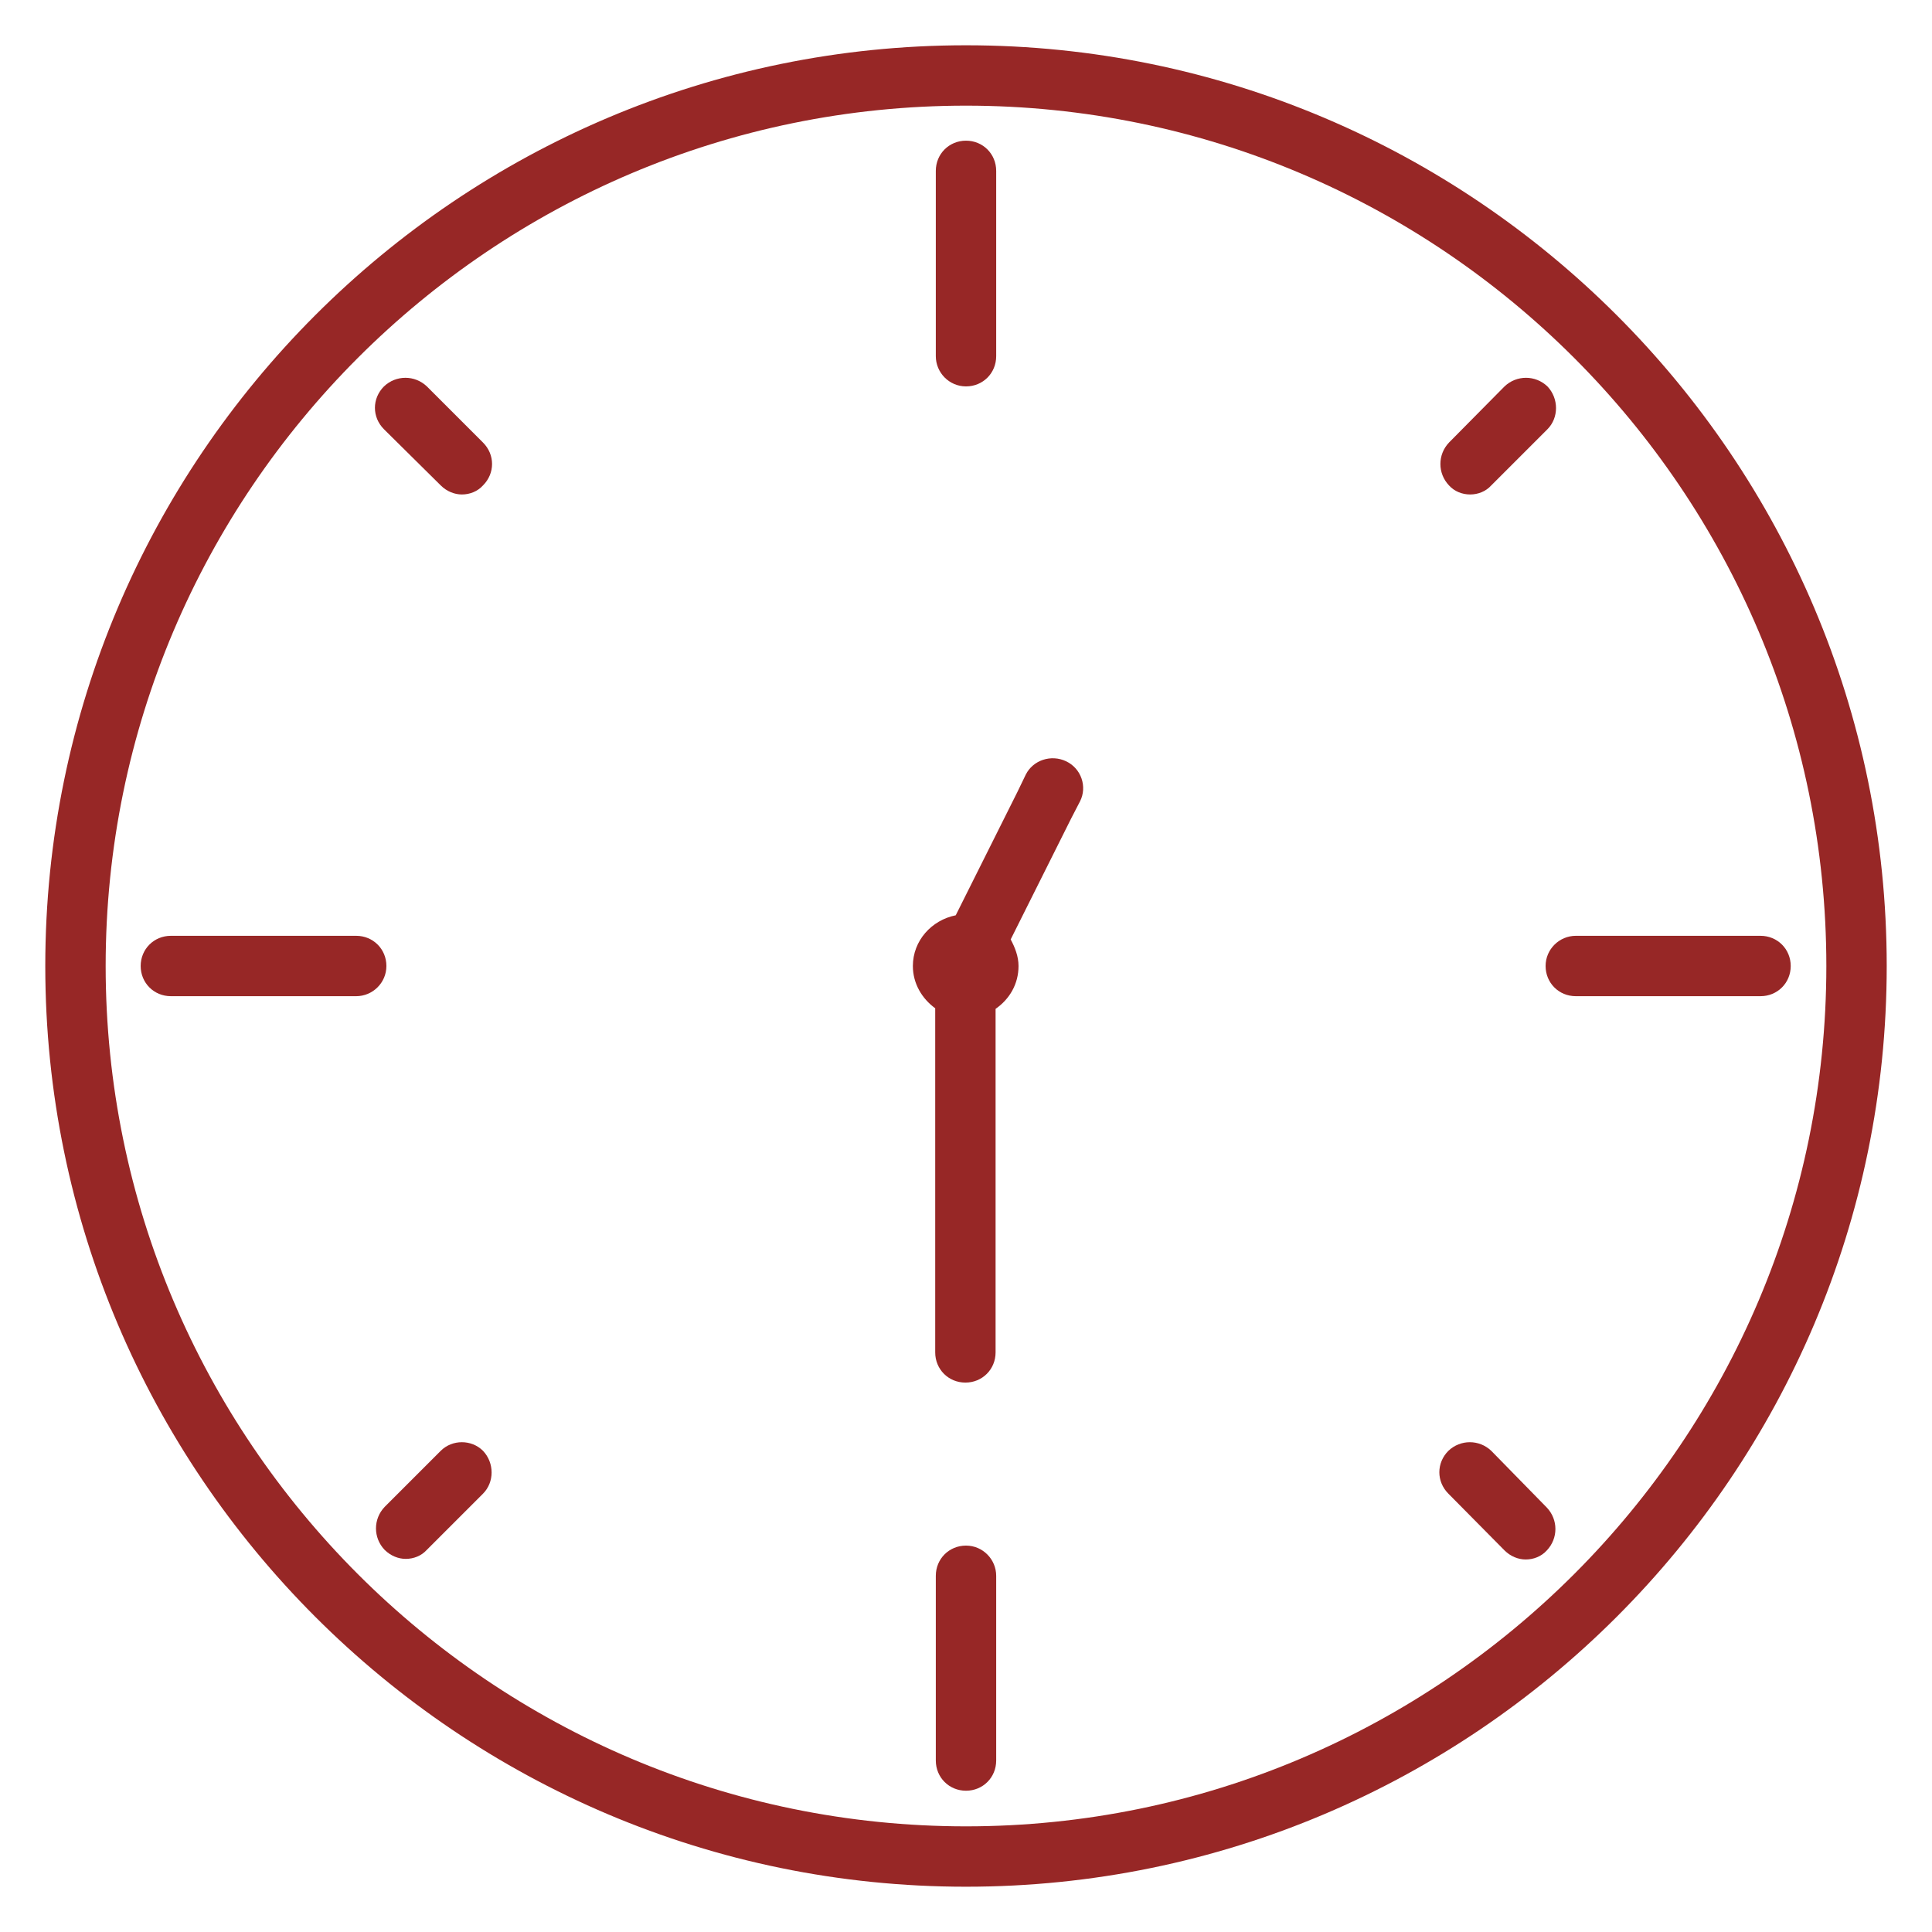 <?xml version="1.0" encoding="utf-8"?>
<!-- Generator: Adobe Illustrator 23.0.2, SVG Export Plug-In . SVG Version: 6.00 Build 0)  -->
<svg version="1.1" id="Layer_1" xmlns="http://www.w3.org/2000/svg" xmlns:xlink="http://www.w3.org/1999/xlink" x="0px" y="0px"
	 width="32px" height="32px" viewBox="0 0 32 32" style="enable-background:new 0 0 32 32;" xml:space="preserve">
<style type="text/css">
	.st0{fill:none;}
	.st1{fill:#972726;}
</style>
<g>
	<rect y="0" class="st0" width="32" height="32"/>
</g>
<g>
	<path class="st1" d="M16,0.75C7.59,0.75,0.75,7.59,0.75,16c0,8.41,6.84,15.25,15.25,15.25c8.41,0,15.25-6.84,15.25-15.25
		C31.25,7.59,24.41,0.75,16,0.75 M16,30.25C8.14,30.25,1.75,23.86,1.75,16S8.14,1.75,16,1.75S30.25,8.14,30.25,16
		S23.86,30.25,16,30.25"/>
	<path class="st1" d="M16,6.4c0.28,0,0.5-0.22,0.5-0.5V2.83c0-0.28-0.22-0.5-0.5-0.5s-0.5,0.22-0.5,0.5V5.9
		C15.5,6.17,15.72,6.4,16,6.4"/>
	<path class="st1" d="M16,25.6c-0.28,0-0.5,0.22-0.5,0.5v3.06c0,0.28,0.22,0.5,0.5,0.5s0.5-0.22,0.5-0.5V26.1
		C16.5,25.83,16.28,25.6,16,25.6"/>
	<path class="st1" d="M25.6,16c0,0.28,0.22,0.5,0.5,0.5h3.06c0.28,0,0.5-0.22,0.5-0.5c0-0.28-0.22-0.5-0.5-0.5H26.1
		C25.83,15.5,25.6,15.72,25.6,16"/>
	<path class="st1" d="M6.4,16c0-0.28-0.22-0.5-0.5-0.5H2.83c-0.28,0-0.5,0.22-0.5,0.5c0,0.28,0.22,0.5,0.5,0.5H5.9
		C6.17,16.5,6.4,16.28,6.4,16"/>
	<path class="st1" d="M24.35,8.19c0.13,0,0.26-0.05,0.35-0.15l0.93-0.93c0.19-0.19,0.19-0.51,0-0.71c-0.2-0.19-0.51-0.19-0.71,0
		L24,7.33c-0.19,0.2-0.19,0.51,0,0.71C24.09,8.14,24.22,8.19,24.35,8.19"/>
	<path class="st1" d="M7.3,24.03l-0.93,0.93c-0.19,0.2-0.19,0.51,0,0.71c0.1,0.1,0.23,0.15,0.35,0.15c0.13,0,0.26-0.05,0.35-0.15
		L8,24.74c0.19-0.19,0.19-0.51,0-0.71C7.81,23.84,7.49,23.84,7.3,24.03"/>
	<path class="st1" d="M7.07,6.4c-0.2-0.19-0.51-0.19-0.71,0c-0.2,0.2-0.2,0.51,0,0.71L7.3,8.04c0.1,0.1,0.23,0.15,0.35,0.15
		c0.13,0,0.26-0.05,0.35-0.15C8.2,7.84,8.2,7.53,8,7.33L7.07,6.4z"/>
	<path class="st1" d="M24.7,24.03c-0.2-0.19-0.51-0.19-0.71,0c-0.2,0.2-0.2,0.51,0,0.71l0.93,0.94c0.1,0.1,0.23,0.15,0.35,0.15
		c0.13,0,0.26-0.05,0.35-0.15c0.19-0.2,0.19-0.51,0-0.71L24.7,24.03z"/>
	<path class="st1" d="M17.66,12.61c-0.25-0.12-0.55-0.02-0.67,0.22l-0.14,0.29l-1.02,2.04c-0.4,0.08-0.71,0.42-0.71,0.84
		c0,0.29,0.15,0.54,0.37,0.7v0.28v5.1v0.32c0,0.28,0.22,0.5,0.5,0.5c0.28,0,0.5-0.22,0.5-0.5v-0.32v-5.1v-0.27
		c0.23-0.16,0.38-0.41,0.38-0.71c0-0.16-0.06-0.31-0.13-0.44l1-2l0.15-0.29C18.01,13.03,17.91,12.73,17.66,12.61"/>
</g>
</svg>
